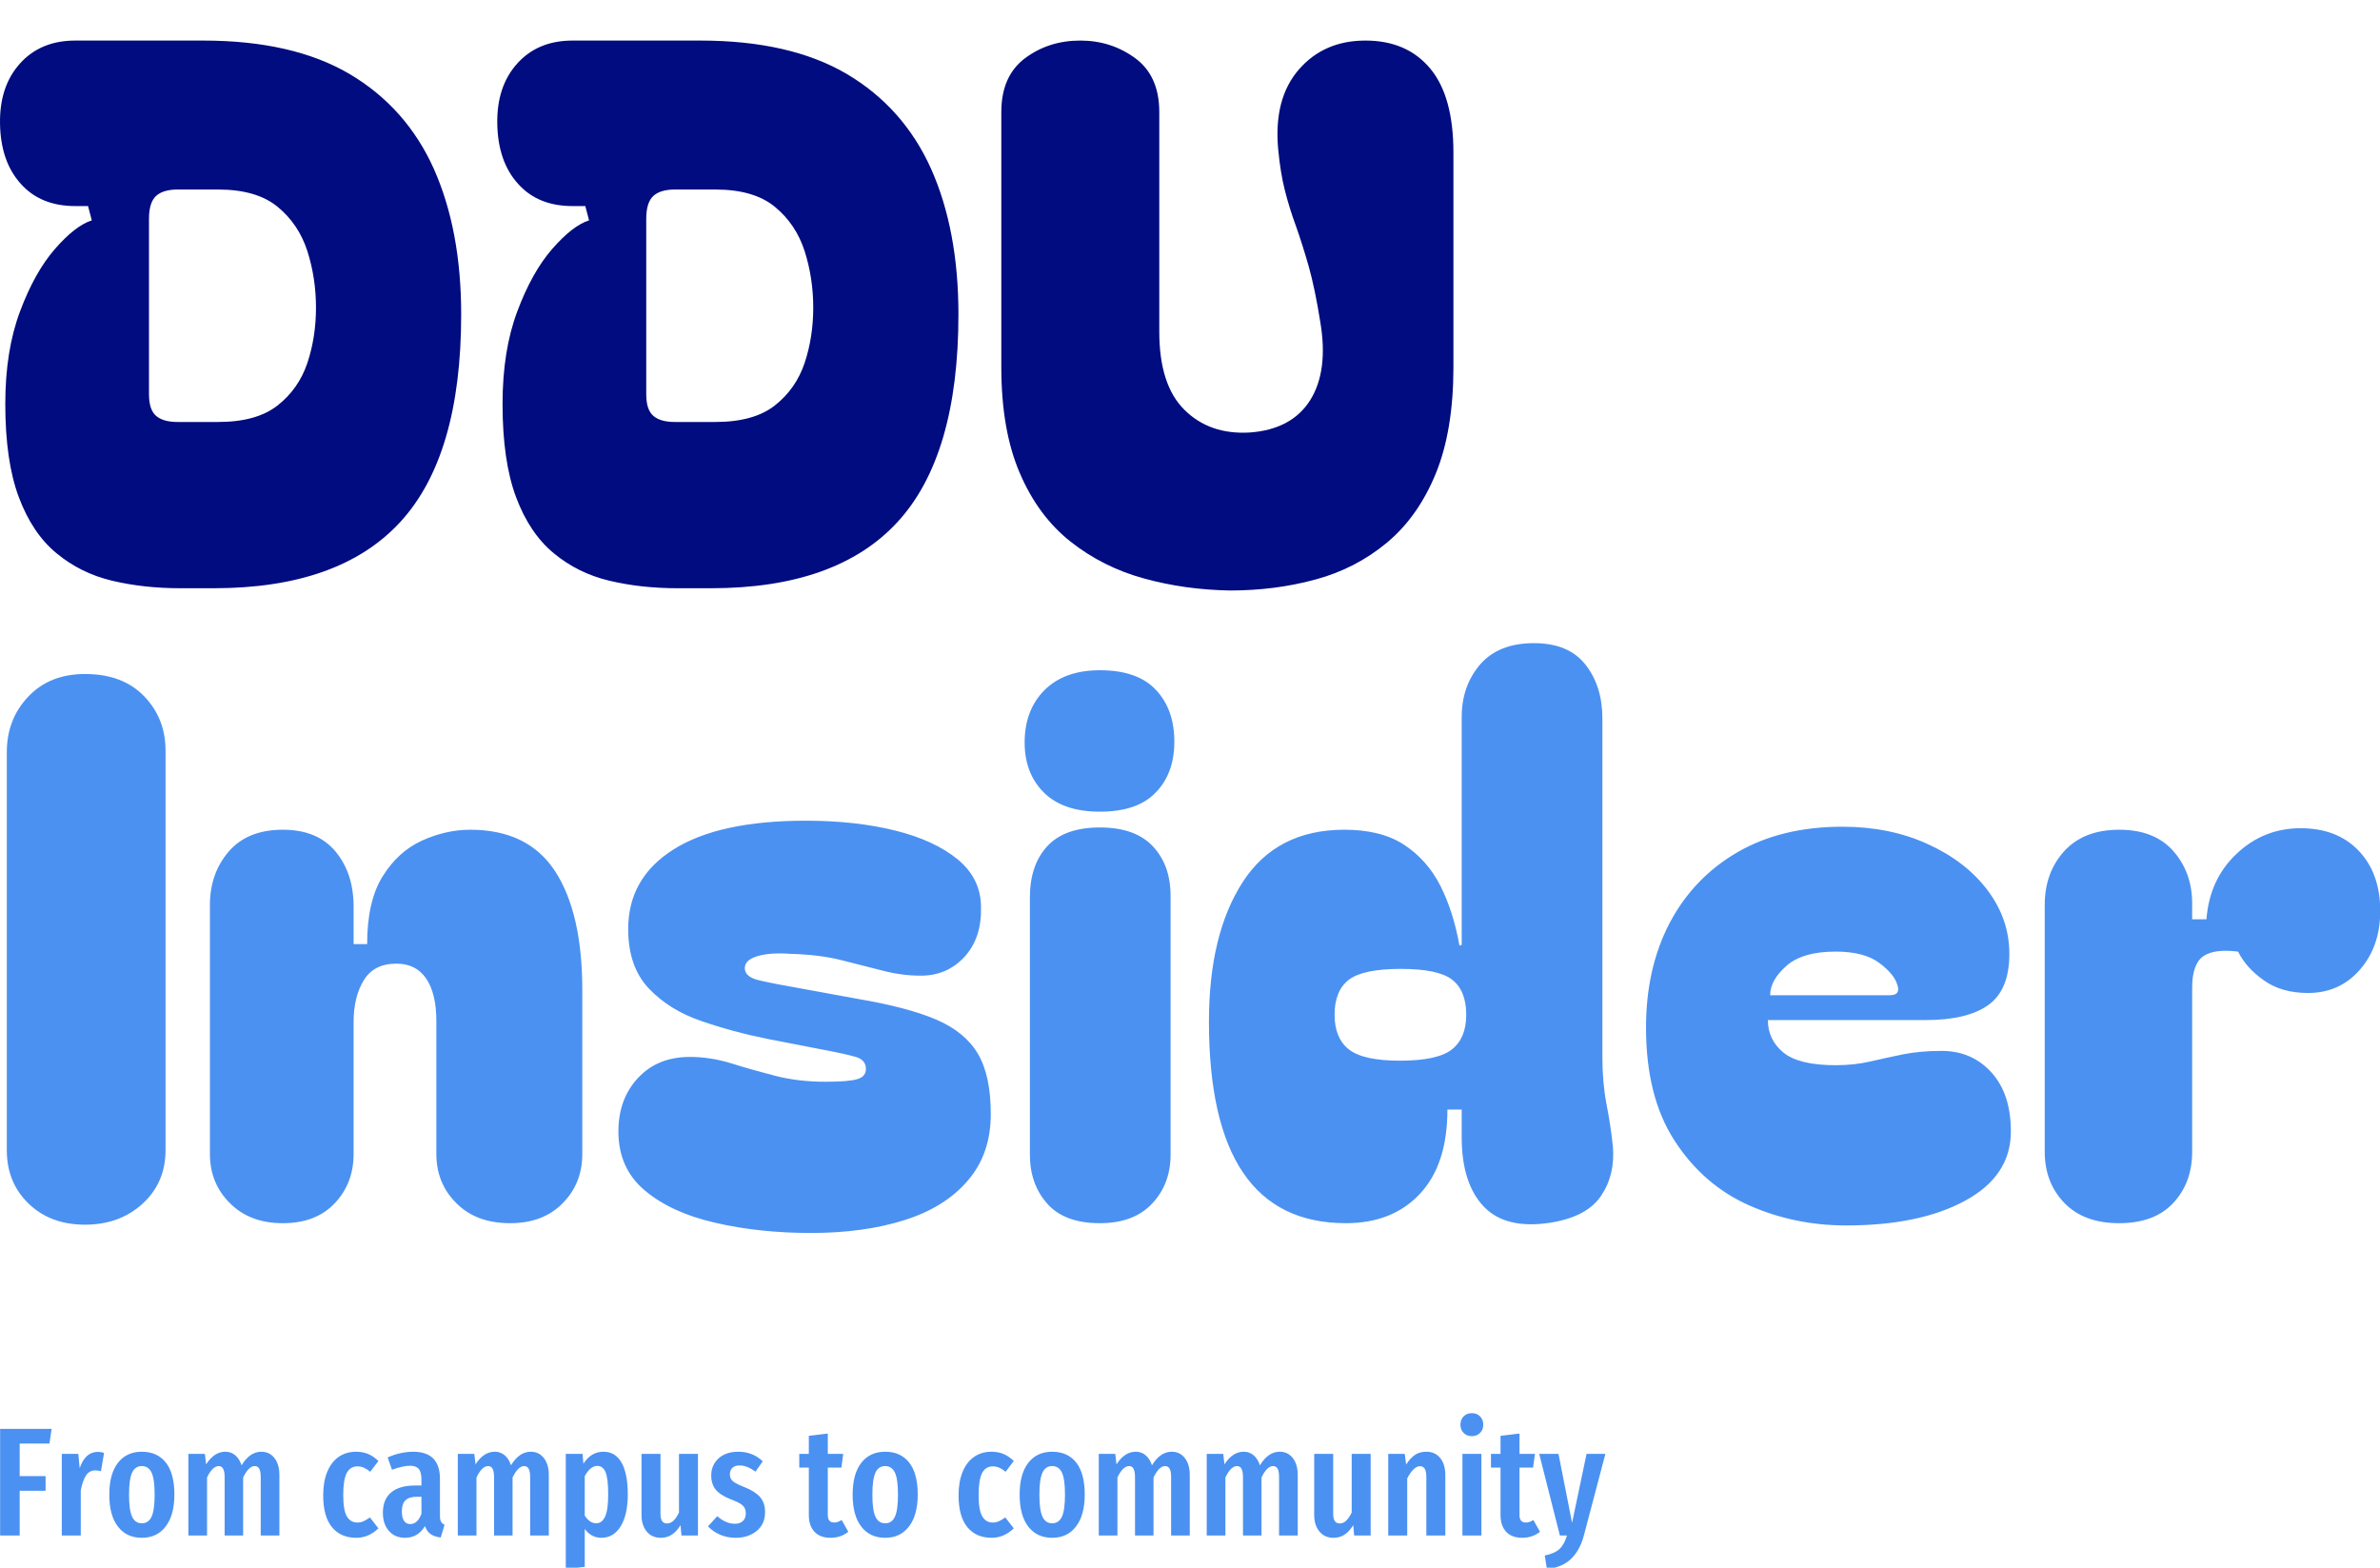 <svg xmlns="http://www.w3.org/2000/svg" version="1.1" xmlns:xlink="http://www.w3.org/1999/xlink" xmlns:svgjs="http://svgjs.dev/svgjs" width="1500" height="988" viewBox="0 0 1500 988"><g transform="matrix(1,0,0,1,0.074,0.4)"><svg viewBox="0 0 375 247" data-background-color="#ffffff" preserveAspectRatio="xMidYMid meet" height="988" width="1500" xmlns="http://www.w3.org/2000/svg" xmlns:xlink="http://www.w3.org/1999/xlink"><g id="tight-bounds" transform="matrix(1,0,0,1,-0.018,-0.1)"><svg viewBox="0 0 375.037 247.2" height="247.2" width="375.037"><g><svg viewBox="0 0 395.52 260.701" height="247.2" width="375.037"><g><svg viewBox="0 0 395.52 260.701" height="260.701" width="395.52"><g id="textblocktransform"><svg viewBox="0 0 395.52 260.701" height="260.701" width="395.52" id="textblock"><g><svg viewBox="0 0 395.52 211.613" height="211.613" width="395.52"><g transform="matrix(1,0,0,1,0,0)"><svg width="395.52" viewBox="1.148 -36.4 158.202 79.25" height="211.613" data-palette-color="#010c80"><svg></svg><svg></svg><g class="wordmark-text-0" data-fill-palette-color="primary" id="text-0"><path d="M6.15-36.4h8.5c3.967 0 7.21 0.74 9.73 2.22 2.513 1.487 4.38 3.587 5.6 6.3 1.213 2.72 1.82 5.947 1.82 9.68v0c0 6.267-1.35 10.867-4.05 13.8-2.7 2.933-6.833 4.4-12.4 4.4v0h-2.2c-1.633 0-3.15-0.167-4.55-0.5-1.4-0.333-2.633-0.943-3.7-1.83-1.067-0.88-1.9-2.12-2.5-3.72-0.6-1.6-0.9-3.667-0.9-6.2v0c0-2.367 0.327-4.417 0.98-6.15 0.647-1.733 1.42-3.117 2.32-4.15 0.9-1.033 1.717-1.667 2.45-1.9v0l-0.25-0.95h-0.85c-1.533 0-2.74-0.493-3.62-1.48-0.887-0.98-1.347-2.303-1.38-3.97v0c-0.033-1.667 0.41-3.01 1.33-4.03 0.913-1.013 2.137-1.52 3.67-1.52zM11.05-24.55v11.65c0 0.7 0.16 1.183 0.48 1.45 0.313 0.267 0.787 0.4 1.42 0.4v0h2.7c1.7 0 3.017-0.367 3.95-1.1 0.933-0.733 1.593-1.677 1.98-2.83 0.38-1.147 0.57-2.37 0.57-3.67v0c0-1.3-0.19-2.55-0.57-3.75-0.387-1.2-1.047-2.183-1.98-2.95-0.933-0.767-2.25-1.15-3.95-1.15v0h-2.7c-0.633 0-1.107 0.14-1.42 0.42-0.32 0.287-0.48 0.797-0.48 1.53zM39.2-36.4h8.5c3.967 0 7.21 0.74 9.73 2.22 2.513 1.487 4.38 3.587 5.6 6.3 1.213 2.72 1.82 5.947 1.82 9.68v0c0 6.267-1.35 10.867-4.05 13.8-2.7 2.933-6.833 4.4-12.4 4.4v0h-2.2c-1.633 0-3.15-0.167-4.55-0.5-1.4-0.333-2.633-0.943-3.7-1.83-1.067-0.88-1.9-2.12-2.5-3.72-0.6-1.6-0.9-3.667-0.9-6.2v0c0-2.367 0.327-4.417 0.98-6.15 0.647-1.733 1.42-3.117 2.32-4.15 0.9-1.033 1.717-1.667 2.45-1.9v0l-0.25-0.95h-0.85c-1.533 0-2.74-0.493-3.62-1.48-0.887-0.98-1.347-2.303-1.38-3.97v0c-0.033-1.667 0.41-3.01 1.33-4.03 0.913-1.013 2.137-1.52 3.67-1.52zM44.1-24.55v11.65c0 0.7 0.16 1.183 0.48 1.45 0.313 0.267 0.787 0.4 1.42 0.4v0h2.7c1.7 0 3.017-0.367 3.95-1.1 0.933-0.733 1.593-1.677 1.98-2.83 0.38-1.147 0.57-2.37 0.57-3.67v0c0-1.3-0.19-2.55-0.57-3.75-0.387-1.2-1.047-2.183-1.98-2.95-0.933-0.767-2.25-1.15-3.95-1.15v0h-2.7c-0.633 0-1.107 0.14-1.42 0.42-0.32 0.287-0.48 0.797-0.48 1.53zM82.9 0.15v0c-2-0.033-3.907-0.3-5.72-0.8-1.82-0.5-3.447-1.317-4.88-2.45-1.433-1.133-2.557-2.65-3.37-4.55-0.82-1.9-1.23-4.25-1.23-7.05v0-16.95c0-1.6 0.527-2.793 1.58-3.58 1.047-0.78 2.27-1.17 3.67-1.17v0c1.367 0 2.583 0.39 3.65 1.17 1.067 0.787 1.6 1.98 1.6 3.58v0 14.6c0 2.367 0.56 4.1 1.68 5.2 1.113 1.1 2.553 1.6 4.32 1.5v0c1.867-0.133 3.21-0.85 4.03-2.15 0.813-1.3 1.037-3.033 0.67-5.2v0c-0.233-1.467-0.49-2.7-0.77-3.7-0.287-1-0.57-1.893-0.85-2.68-0.287-0.78-0.53-1.563-0.73-2.35-0.2-0.78-0.35-1.703-0.45-2.77v0c-0.2-2.233 0.26-3.993 1.38-5.28 1.113-1.28 2.587-1.92 4.42-1.92v0c1.833 0 3.267 0.617 4.3 1.85 1.033 1.233 1.55 3.1 1.55 5.6v0 14.25c0 2.8-0.39 5.157-1.17 7.07-0.787 1.92-1.87 3.453-3.25 4.6-1.387 1.153-2.97 1.97-4.75 2.45-1.787 0.487-3.68 0.73-5.68 0.73z" fill="#010c80" fill-rule="nonzero" stroke="none" stroke-width="1" stroke-linecap="butt" stroke-linejoin="miter" stroke-miterlimit="10" stroke-dasharray="" stroke-dashoffset="0" font-family="none" font-weight="none" font-size="none" text-anchor="none" style="mix-blend-mode: normal" data-fill-palette-color="primary" opacity="1"></path><path d="M6.8 42.3v0c-1.533 0-2.783-0.467-3.75-1.4-0.967-0.933-1.45-2.117-1.45-3.55v0-26.45c0-1.467 0.477-2.7 1.43-3.7 0.947-1 2.203-1.5 3.77-1.5v0c1.667 0 2.977 0.493 3.93 1.48 0.947 0.98 1.42 2.187 1.42 3.62v0 26.55c0 1.433-0.507 2.617-1.52 3.55-1.02 0.933-2.297 1.4-3.83 1.4zM19.95 42.2v0c-1.467 0-2.64-0.443-3.52-1.33-0.887-0.88-1.33-1.97-1.33-3.27v0-16.55c0-1.4 0.417-2.583 1.25-3.55 0.833-0.967 2.033-1.45 3.6-1.45v0c1.533 0 2.7 0.483 3.5 1.45 0.8 0.967 1.2 2.183 1.2 3.65v0 2.5h0.9c0-1.9 0.343-3.4 1.03-4.5 0.68-1.1 1.553-1.893 2.62-2.38 1.067-0.48 2.133-0.72 3.2-0.72v0c2.567 0 4.45 0.923 5.65 2.77 1.2 1.853 1.8 4.48 1.8 7.88v0 10.9c0 1.3-0.433 2.39-1.3 3.27-0.867 0.887-2.033 1.33-3.5 1.33v0c-1.5 0-2.69-0.443-3.57-1.33-0.887-0.88-1.33-1.97-1.33-3.27v0-8.85c0-1.2-0.223-2.133-0.67-2.8-0.453-0.667-1.113-1-1.98-1v0c-1 0-1.723 0.367-2.17 1.1-0.453 0.733-0.68 1.667-0.68 2.8v0 8.75c0 1.3-0.417 2.39-1.25 3.27-0.833 0.887-1.983 1.33-3.45 1.33zM55.05 42.85v0c-2.3 0-4.423-0.227-6.37-0.68-1.953-0.447-3.513-1.163-4.68-2.15-1.167-0.98-1.75-2.287-1.75-3.92v0c0-1.433 0.433-2.617 1.3-3.55 0.867-0.933 2.017-1.4 3.45-1.4v0c0.9 0 1.81 0.14 2.73 0.42 0.913 0.287 1.887 0.563 2.92 0.83 1.033 0.267 2.15 0.4 3.35 0.4v0c1.067 0 1.783-0.06 2.15-0.18 0.367-0.113 0.55-0.337 0.55-0.67v0c0-0.4-0.223-0.667-0.67-0.8-0.453-0.133-1.213-0.3-2.28-0.5v0l-3.6-0.7c-1.5-0.3-2.957-0.693-4.37-1.18-1.42-0.48-2.59-1.203-3.51-2.17-0.913-0.967-1.37-2.283-1.37-3.95v0c0-2.267 1.01-4.033 3.03-5.3 2.013-1.267 4.937-1.9 8.77-1.9v0c2.2 0 4.177 0.217 5.93 0.65 1.747 0.433 3.137 1.073 4.17 1.92 1.033 0.853 1.55 1.913 1.55 3.18v0c0.033 1.367-0.333 2.467-1.1 3.3-0.767 0.833-1.733 1.25-2.9 1.25v0c-0.833 0-1.673-0.11-2.52-0.33-0.853-0.213-1.77-0.447-2.75-0.7-0.987-0.247-2.113-0.387-3.38-0.42v0c-0.9-0.067-1.633-0.017-2.2 0.15-0.567 0.167-0.85 0.433-0.85 0.8v0c0 0.4 0.333 0.673 1 0.82 0.667 0.153 1.667 0.347 3 0.58v0l3.55 0.65c2.167 0.367 3.893 0.823 5.18 1.37 1.28 0.553 2.203 1.313 2.77 2.28 0.567 0.967 0.85 2.3 0.85 4v0c0 1.767-0.51 3.24-1.53 4.42-1.013 1.187-2.42 2.063-4.22 2.63-1.8 0.567-3.867 0.85-6.2 0.85zM69.25 10.25v0c0-1.433 0.44-2.593 1.32-3.48 0.887-0.88 2.113-1.32 3.68-1.32v0c1.667 0 2.907 0.433 3.72 1.3 0.82 0.867 1.23 2.017 1.23 3.45v0c0 1.4-0.41 2.523-1.23 3.37-0.813 0.853-2.053 1.28-3.72 1.28v0c-1.633 0-2.877-0.427-3.73-1.28-0.847-0.847-1.27-1.953-1.27-3.32zM74.25 42.2v0c-1.567 0-2.733-0.433-3.5-1.3-0.767-0.867-1.15-1.95-1.15-3.25v0-17.1c0-1.433 0.383-2.567 1.15-3.4 0.767-0.833 1.933-1.25 3.5-1.25v0c1.567 0 2.74 0.417 3.52 1.25 0.787 0.833 1.18 1.933 1.18 3.3v0 17.2c0 1.3-0.41 2.383-1.23 3.25-0.813 0.867-1.97 1.3-3.47 1.3zM90.6 42.2v0c-6.067 0-9.1-4.467-9.1-13.4v0c0-3.867 0.75-6.96 2.25-9.28 1.5-2.313 3.75-3.47 6.75-3.47v0c1.633 0 2.957 0.333 3.97 1 1.02 0.667 1.823 1.573 2.41 2.72 0.58 1.153 1.003 2.48 1.27 3.98v0l0.15-0.05v-15.15c0-1.367 0.407-2.527 1.22-3.48 0.82-0.947 2.013-1.42 3.58-1.42v0c1.533 0 2.673 0.473 3.42 1.42 0.753 0.953 1.13 2.147 1.13 3.58v0 22.5c0 1.133 0.09 2.173 0.27 3.12 0.187 0.953 0.33 1.897 0.43 2.83v0c0.1 1.267-0.16 2.357-0.78 3.27-0.613 0.92-1.703 1.513-3.27 1.78v0c-2.033 0.333-3.543-0.017-4.53-1.05-0.98-1.033-1.47-2.567-1.47-4.6v0-1.85h-0.95c0 2.433-0.61 4.3-1.83 5.6-1.213 1.3-2.853 1.95-4.92 1.95zM89.85 28.35v0c0 1.033 0.317 1.8 0.95 2.3 0.633 0.5 1.767 0.75 3.4 0.75v0c1.667 0 2.817-0.25 3.45-0.75 0.633-0.5 0.95-1.267 0.95-2.3v0c0-1.067-0.31-1.843-0.93-2.33-0.613-0.48-1.753-0.72-3.42-0.72v0c-1.667 0-2.817 0.24-3.45 0.72-0.633 0.487-0.95 1.263-0.95 2.33zM110.55 29.2v0c0-2.633 0.523-4.95 1.57-6.95 1.053-2 2.553-3.567 4.5-4.7 1.953-1.133 4.28-1.7 6.98-1.7v0c2.1 0 3.99 0.383 5.67 1.15 1.687 0.767 3.013 1.79 3.98 3.07 0.967 1.287 1.45 2.697 1.45 4.23v0c0 1.6-0.467 2.733-1.4 3.4-0.933 0.667-2.317 1-4.15 1v0h-10.5c0 0.867 0.34 1.583 1.02 2.15 0.687 0.567 1.847 0.85 3.48 0.85v0c0.833 0 1.607-0.083 2.32-0.25 0.72-0.167 1.453-0.327 2.2-0.48 0.753-0.147 1.597-0.22 2.53-0.22v0c1.333 0 2.433 0.473 3.3 1.42 0.867 0.953 1.3 2.263 1.3 3.93v0c0 1.967-1.01 3.5-3.03 4.6-2.013 1.1-4.653 1.65-7.92 1.65v0c-2.3 0-4.46-0.45-6.48-1.35-2.013-0.9-3.653-2.327-4.92-4.28-1.267-1.947-1.9-4.453-1.9-7.52zM118.8 27.05h7.95c0.5 0 0.667-0.233 0.5-0.7v0c-0.133-0.467-0.533-0.95-1.2-1.45-0.667-0.5-1.633-0.75-2.9-0.75v0c-1.467 0-2.557 0.317-3.27 0.95-0.72 0.633-1.08 1.283-1.08 1.95zM142 42.2v0c-1.567 0-2.783-0.45-3.65-1.35-0.867-0.9-1.3-2.033-1.3-3.4v0-16.4c0-1.433 0.433-2.627 1.3-3.58 0.867-0.947 2.083-1.42 3.65-1.42v0c1.567 0 2.767 0.473 3.6 1.42 0.833 0.953 1.25 2.113 1.25 3.48v0 1.05h0.95c0.133-1.767 0.8-3.217 2-4.35 1.2-1.133 2.617-1.7 4.25-1.7v0c1.633 0 2.923 0.5 3.87 1.5 0.953 1 1.43 2.333 1.43 4v0c0 1.567-0.45 2.867-1.35 3.9-0.9 1.033-2.05 1.55-3.45 1.55v0c-1.167 0-2.14-0.277-2.92-0.83-0.787-0.547-1.363-1.187-1.73-1.92v0c-1.067-0.133-1.843-0.027-2.33 0.32-0.48 0.353-0.72 1.047-0.72 2.08v0 10.9c0 1.367-0.417 2.5-1.25 3.4-0.833 0.9-2.033 1.35-3.6 1.35z" fill="#4b91f1" fill-rule="nonzero" stroke="none" stroke-width="1" stroke-linecap="butt" stroke-linejoin="miter" stroke-miterlimit="10" stroke-dasharray="" stroke-dashoffset="0" font-family="none" font-weight="none" font-size="none" text-anchor="none" style="mix-blend-mode: normal" data-fill-palette-color="secondary" opacity="1"></path></g></svg></g></svg></g><g transform="matrix(1,0,0,1,0,234.815)"><svg viewBox="0 0 266.778 25.886" height="25.886" width="266.778"><g transform="matrix(1,0,0,1,0,0)"><svg width="266.778" viewBox="3 -39.65 520.39 50.5" height="25.886" data-palette-color="#4b91f1"><path d="M9.35 0L3 0 3-34.55 19.7-34.55 19-29.8 9.35-29.8 9.35-19.25 17.75-19.25 17.75-14.5 9.35-14.5 9.35 0ZM34.65-27.1Q35.8-27.1 36.7-26.75L36.7-26.75 35.7-20.85Q34.7-21.1 33.85-21.1L33.85-21.1Q31.95-21.1 30.85-19.45 29.75-17.8 29.15-14.55L29.15-14.55 29.15 0 23 0 23-26.45 28.35-26.45 28.8-21.85Q30.65-27.1 34.65-27.1L34.65-27.1ZM48.95-27.15Q53.95-27.15 56.72-23.65 59.5-20.15 59.5-13.25L59.5-13.25Q59.5-6.65 56.7-2.95 53.9 0.75 48.95 0.75L48.95 0.75Q44 0.75 41.2-2.88 38.4-6.5 38.4-13.25L38.4-13.25Q38.4-19.95 41.2-23.55 44-27.15 48.95-27.15L48.95-27.15ZM48.95-22.5Q46.8-22.5 45.8-20.38 44.8-18.25 44.8-13.25L44.8-13.25Q44.8-8.2 45.8-6.08 46.8-3.95 48.95-3.95L48.95-3.95Q51.1-3.95 52.1-6.08 53.1-8.2 53.1-13.25L53.1-13.25Q53.1-18.3 52.1-20.4 51.1-22.5 48.95-22.5L48.95-22.5ZM87.69-27.15Q90.34-27.15 91.94-25.1 93.54-23.05 93.54-19.6L93.54-19.6 93.54 0 87.49 0 87.49-18.95Q87.49-20.85 86.99-21.68 86.49-22.5 85.54-22.5L85.54-22.5Q83.59-22.5 81.79-18.8L81.79-18.8 81.79 0 75.79 0 75.79-18.95Q75.79-22.5 73.89-22.5L73.89-22.5Q71.84-22.5 70.09-18.8L70.09-18.8 70.09 0 64.04 0 64.04-26.45 69.39-26.45 69.79-23.05Q72.39-27.15 76.04-27.15L76.04-27.15Q77.89-27.15 79.24-26 80.59-24.85 81.29-22.75L81.29-22.75Q83.94-27.15 87.69-27.15L87.69-27.15ZM118.39-27.15Q120.54-27.15 122.29-26.43 124.04-25.7 125.64-24.15L125.64-24.15 122.99-20.65Q121.89-21.55 120.91-21.98 119.94-22.4 118.79-22.4L118.79-22.4Q116.54-22.4 115.39-20.28 114.24-18.15 114.24-13.1L114.24-13.1Q114.24-8.2 115.41-6.2 116.59-4.2 118.79-4.2L118.79-4.2Q119.89-4.2 120.79-4.6 121.69-5 122.89-5.85L122.89-5.85 125.64-2.3Q122.44 0.75 118.49 0.75L118.49 0.75Q113.39 0.75 110.56-2.73 107.74-6.2 107.74-13L107.74-13Q107.74-17.4 109.04-20.6 110.34-23.8 112.76-25.48 115.19-27.15 118.39-27.15L118.39-27.15ZM145.59-6.4Q145.59-5.1 145.94-4.48 146.29-3.85 147.09-3.45L147.09-3.45 145.84 0.65Q143.79 0.4 142.56-0.45 141.34-1.3 140.74-3.05L140.74-3.05Q138.44 0.75 134.29 0.75L134.29 0.75Q130.99 0.75 129.04-1.48 127.09-3.7 127.09-7.4L127.09-7.4Q127.09-11.7 129.76-13.95 132.44-16.2 137.54-16.2L137.54-16.2 139.59-16.2 139.59-18.05Q139.59-20.55 138.71-21.58 137.84-22.6 135.89-22.6L135.89-22.6Q133.54-22.6 130.04-21.3L130.04-21.3 128.64-25.3Q130.64-26.2 132.79-26.68 134.94-27.15 136.89-27.15L136.89-27.15Q145.59-27.15 145.59-18.35L145.59-18.35 145.59-6.4ZM135.94-3.7Q138.34-3.7 139.59-7L139.59-7 139.59-12.55 138.14-12.55Q135.59-12.55 134.41-11.4 133.24-10.25 133.24-7.85L133.24-7.85Q133.24-5.8 133.94-4.75 134.64-3.7 135.94-3.7L135.94-3.7ZM175.03-27.15Q177.68-27.15 179.28-25.1 180.88-23.05 180.88-19.6L180.88-19.6 180.88 0 174.83 0 174.83-18.95Q174.83-20.85 174.33-21.68 173.83-22.5 172.88-22.5L172.88-22.5Q170.93-22.5 169.13-18.8L169.13-18.8 169.13 0 163.13 0 163.13-18.95Q163.13-22.5 161.23-22.5L161.23-22.5Q159.18-22.5 157.43-18.8L157.43-18.8 157.43 0 151.38 0 151.38-26.45 156.73-26.45 157.13-23.05Q159.73-27.15 163.38-27.15L163.38-27.15Q165.23-27.15 166.58-26 167.93-24.85 168.63-22.75L168.63-22.75Q171.28-27.15 175.03-27.15L175.03-27.15ZM198.58-27.15Q202.48-27.15 204.48-23.58 206.48-20 206.48-13.3L206.48-13.3Q206.48-6.8 204.21-3.03 201.93 0.75 197.88 0.75L197.88 0.75Q194.68 0.75 192.53-2.1L192.53-2.1 192.53 10.15 186.38 10.85 186.38-26.45 191.83-26.45 192.08-23.25Q193.38-25.25 194.98-26.2 196.58-27.15 198.58-27.15L198.58-27.15ZM196.23-3.95Q198.13-3.95 199.13-6.13 200.13-8.3 200.13-13.25L200.13-13.25Q200.13-18.45 199.28-20.5 198.43-22.55 196.63-22.55L196.63-22.55Q194.33-22.55 192.53-19.25L192.53-19.25 192.53-6.45Q194.13-3.95 196.23-3.95L196.23-3.95ZM229.23-26.45L229.23 0 223.88 0 223.58-3.35Q222.33-1.3 220.78-0.28 219.23 0.75 217.18 0.75L217.18 0.75Q214.28 0.75 212.6-1.3 210.93-3.35 210.93-6.65L210.93-6.65 210.93-26.45 217.08-26.45 217.08-7Q217.08-3.9 219.18-3.9L219.18-3.9Q220.38-3.9 221.33-4.83 222.28-5.75 223.08-7.45L223.08-7.45 223.08-26.45 229.23-26.45ZM242.28-27.15Q246.98-27.15 250.23-24.05L250.23-24.05 247.88-20.7Q246.48-21.7 245.23-22.2 243.98-22.7 242.68-22.7L242.68-22.7Q241.23-22.7 240.4-21.93 239.58-21.15 239.58-19.8L239.58-19.8Q239.58-18.45 240.5-17.63 241.43-16.8 244.23-15.7L244.23-15.7Q247.68-14.35 249.33-12.5 250.98-10.65 250.98-7.55L250.98-7.55Q250.98-3.7 248.28-1.48 245.58 0.75 241.43 0.75L241.43 0.75Q238.73 0.75 236.45-0.23 234.18-1.2 232.48-2.95L232.48-2.95 235.48-6.25Q238.28-3.8 241.18-3.8L241.18-3.8Q242.83-3.8 243.78-4.67 244.73-5.55 244.73-7.1L244.73-7.1Q244.73-8.25 244.33-8.97 243.93-9.7 242.93-10.33 241.93-10.95 239.93-11.7L239.93-11.7Q236.48-13.05 235-14.85 233.53-16.65 233.53-19.45L233.53-19.45Q233.53-22.8 235.9-24.98 238.28-27.15 242.28-27.15L242.28-27.15ZM275.82-5L277.97-1.2Q275.52 0.75 272.22 0.75L272.22 0.75Q268.77 0.75 266.97-1.23 265.17-3.2 265.17-6.6L265.17-6.6 265.17-22 262.07-22 262.07-26.45 265.17-26.45 265.17-32.3 271.32-33.05 271.32-26.45 276.32-26.45 275.72-22 271.32-22 271.32-6.6Q271.32-4.2 273.37-4.2L273.37-4.2Q274.02-4.2 274.52-4.38 275.02-4.55 275.82-5L275.82-5ZM289.92-27.15Q294.92-27.15 297.69-23.65 300.47-20.15 300.47-13.25L300.47-13.25Q300.47-6.65 297.67-2.95 294.87 0.75 289.92 0.75L289.92 0.75Q284.97 0.75 282.17-2.88 279.37-6.5 279.37-13.25L279.37-13.25Q279.37-19.95 282.17-23.55 284.97-27.15 289.92-27.15L289.92-27.15ZM289.92-22.5Q287.77-22.5 286.77-20.38 285.77-18.25 285.77-13.25L285.77-13.25Q285.77-8.2 286.77-6.08 287.77-3.95 289.92-3.95L289.92-3.95Q292.07-3.95 293.07-6.08 294.07-8.2 294.07-13.25L294.07-13.25Q294.07-18.3 293.07-20.4 292.07-22.5 289.92-22.5L289.92-22.5ZM324.36-27.15Q326.51-27.15 328.26-26.43 330.01-25.7 331.61-24.15L331.61-24.15 328.96-20.65Q327.86-21.55 326.89-21.98 325.91-22.4 324.76-22.4L324.76-22.4Q322.51-22.4 321.36-20.28 320.21-18.15 320.21-13.1L320.21-13.1Q320.21-8.2 321.39-6.2 322.56-4.2 324.76-4.2L324.76-4.2Q325.86-4.2 326.76-4.6 327.66-5 328.86-5.85L328.86-5.85 331.61-2.3Q328.41 0.75 324.46 0.75L324.46 0.75Q319.36 0.75 316.54-2.73 313.71-6.2 313.71-13L313.71-13Q313.71-17.4 315.01-20.6 316.31-23.8 318.74-25.48 321.16-27.15 324.36-27.15L324.36-27.15ZM344.06-27.15Q349.06-27.15 351.84-23.65 354.61-20.15 354.61-13.25L354.61-13.25Q354.61-6.65 351.81-2.95 349.01 0.75 344.06 0.75L344.06 0.75Q339.11 0.75 336.31-2.88 333.51-6.5 333.51-13.25L333.51-13.25Q333.51-19.95 336.31-23.55 339.11-27.15 344.06-27.15L344.06-27.15ZM344.06-22.5Q341.91-22.5 340.91-20.38 339.91-18.25 339.91-13.25L339.91-13.25Q339.91-8.2 340.91-6.08 341.91-3.95 344.06-3.95L344.06-3.95Q346.21-3.95 347.21-6.08 348.21-8.2 348.21-13.25L348.21-13.25Q348.21-18.3 347.21-20.4 346.21-22.5 344.06-22.5L344.06-22.5ZM382.81-27.15Q385.46-27.15 387.06-25.1 388.66-23.05 388.66-19.6L388.66-19.6 388.66 0 382.61 0 382.61-18.95Q382.61-20.85 382.11-21.68 381.61-22.5 380.66-22.5L380.66-22.5Q378.71-22.5 376.91-18.8L376.91-18.8 376.91 0 370.91 0 370.91-18.95Q370.91-22.5 369.01-22.5L369.01-22.5Q366.96-22.5 365.21-18.8L365.21-18.8 365.21 0 359.16 0 359.16-26.45 364.51-26.45 364.91-23.05Q367.51-27.15 371.16-27.15L371.16-27.15Q373.01-27.15 374.36-26 375.71-24.85 376.41-22.75L376.41-22.75Q379.06-27.15 382.81-27.15L382.81-27.15ZM417.81-27.15Q420.46-27.15 422.06-25.1 423.66-23.05 423.66-19.6L423.66-19.6 423.66 0 417.61 0 417.61-18.95Q417.61-20.85 417.11-21.68 416.61-22.5 415.66-22.5L415.66-22.5Q413.71-22.5 411.91-18.8L411.91-18.8 411.91 0 405.91 0 405.91-18.95Q405.91-22.5 404.01-22.5L404.01-22.5Q401.96-22.5 400.21-18.8L400.21-18.8 400.21 0 394.16 0 394.16-26.45 399.51-26.45 399.91-23.05Q402.51-27.15 406.16-27.15L406.16-27.15Q408.01-27.15 409.36-26 410.71-24.85 411.41-22.75L411.41-22.75Q414.06-27.15 417.81-27.15L417.81-27.15ZM447.3-26.45L447.3 0 441.95 0 441.65-3.35Q440.4-1.3 438.85-0.28 437.3 0.75 435.25 0.75L435.25 0.75Q432.35 0.75 430.68-1.3 429-3.35 429-6.65L429-6.65 429-26.45 435.15-26.45 435.15-7Q435.15-3.9 437.25-3.9L437.25-3.9Q438.45-3.9 439.4-4.83 440.35-5.75 441.15-7.45L441.15-7.45 441.15-26.45 447.3-26.45ZM465.35-27.15Q468.2-27.15 469.85-25.1 471.5-23.05 471.5-19.6L471.5-19.6 471.5 0 465.35 0 465.35-18.9Q465.35-20.8 464.83-21.63 464.3-22.45 463.3-22.45L463.3-22.45Q461.2-22.45 459.15-18.5L459.15-18.5 459.15 0 453 0 453-26.45 458.35-26.45 458.8-23Q460.15-25.1 461.68-26.13 463.2-27.15 465.35-27.15L465.35-27.15ZM477.05-26.45L483.2-26.45 483.2 0 477.05 0 477.05-26.45ZM480.1-39.65Q481.75-39.65 482.77-38.6 483.8-37.55 483.8-35.9L483.8-35.9Q483.8-34.3 482.77-33.25 481.75-32.2 480.1-32.2L480.1-32.2Q478.45-32.2 477.42-33.25 476.4-34.3 476.4-35.9L476.4-35.9Q476.4-37.55 477.42-38.6 478.45-39.65 480.1-39.65L480.1-39.65ZM500.05-5L502.2-1.2Q499.75 0.75 496.45 0.75L496.45 0.75Q493 0.75 491.2-1.23 489.4-3.2 489.4-6.6L489.4-6.6 489.4-22 486.3-22 486.3-26.45 489.4-26.45 489.4-32.3 495.55-33.05 495.55-26.45 500.55-26.45 499.95-22 495.55-22 495.55-6.6Q495.55-4.2 497.6-4.2L497.6-4.2Q498.25-4.2 498.75-4.38 499.25-4.55 500.05-5L500.05-5ZM523.39-26.45L516.39 0.1Q515.09 4.9 512.19 7.65 509.29 10.4 504.44 10.85L504.44 10.85 503.74 6.5Q506.89 5.85 508.47 4.42 510.04 3 510.94 0L510.94 0 508.64 0 501.94-26.45 508.19-26.45 512.59-4.1 517.29-26.45 523.39-26.45Z" opacity="1" transform="matrix(1,0,0,1,0,0)" fill="#4b91f1" class="slogan-text-1" data-fill-palette-color="secondary" id="text-1"></path></svg></g></svg></g></svg></g></svg></g></svg></g><defs></defs></svg><rect width="375.037" height="247.2" fill="none" stroke="none" visibility="hidden"></rect></g></svg></g></svg>